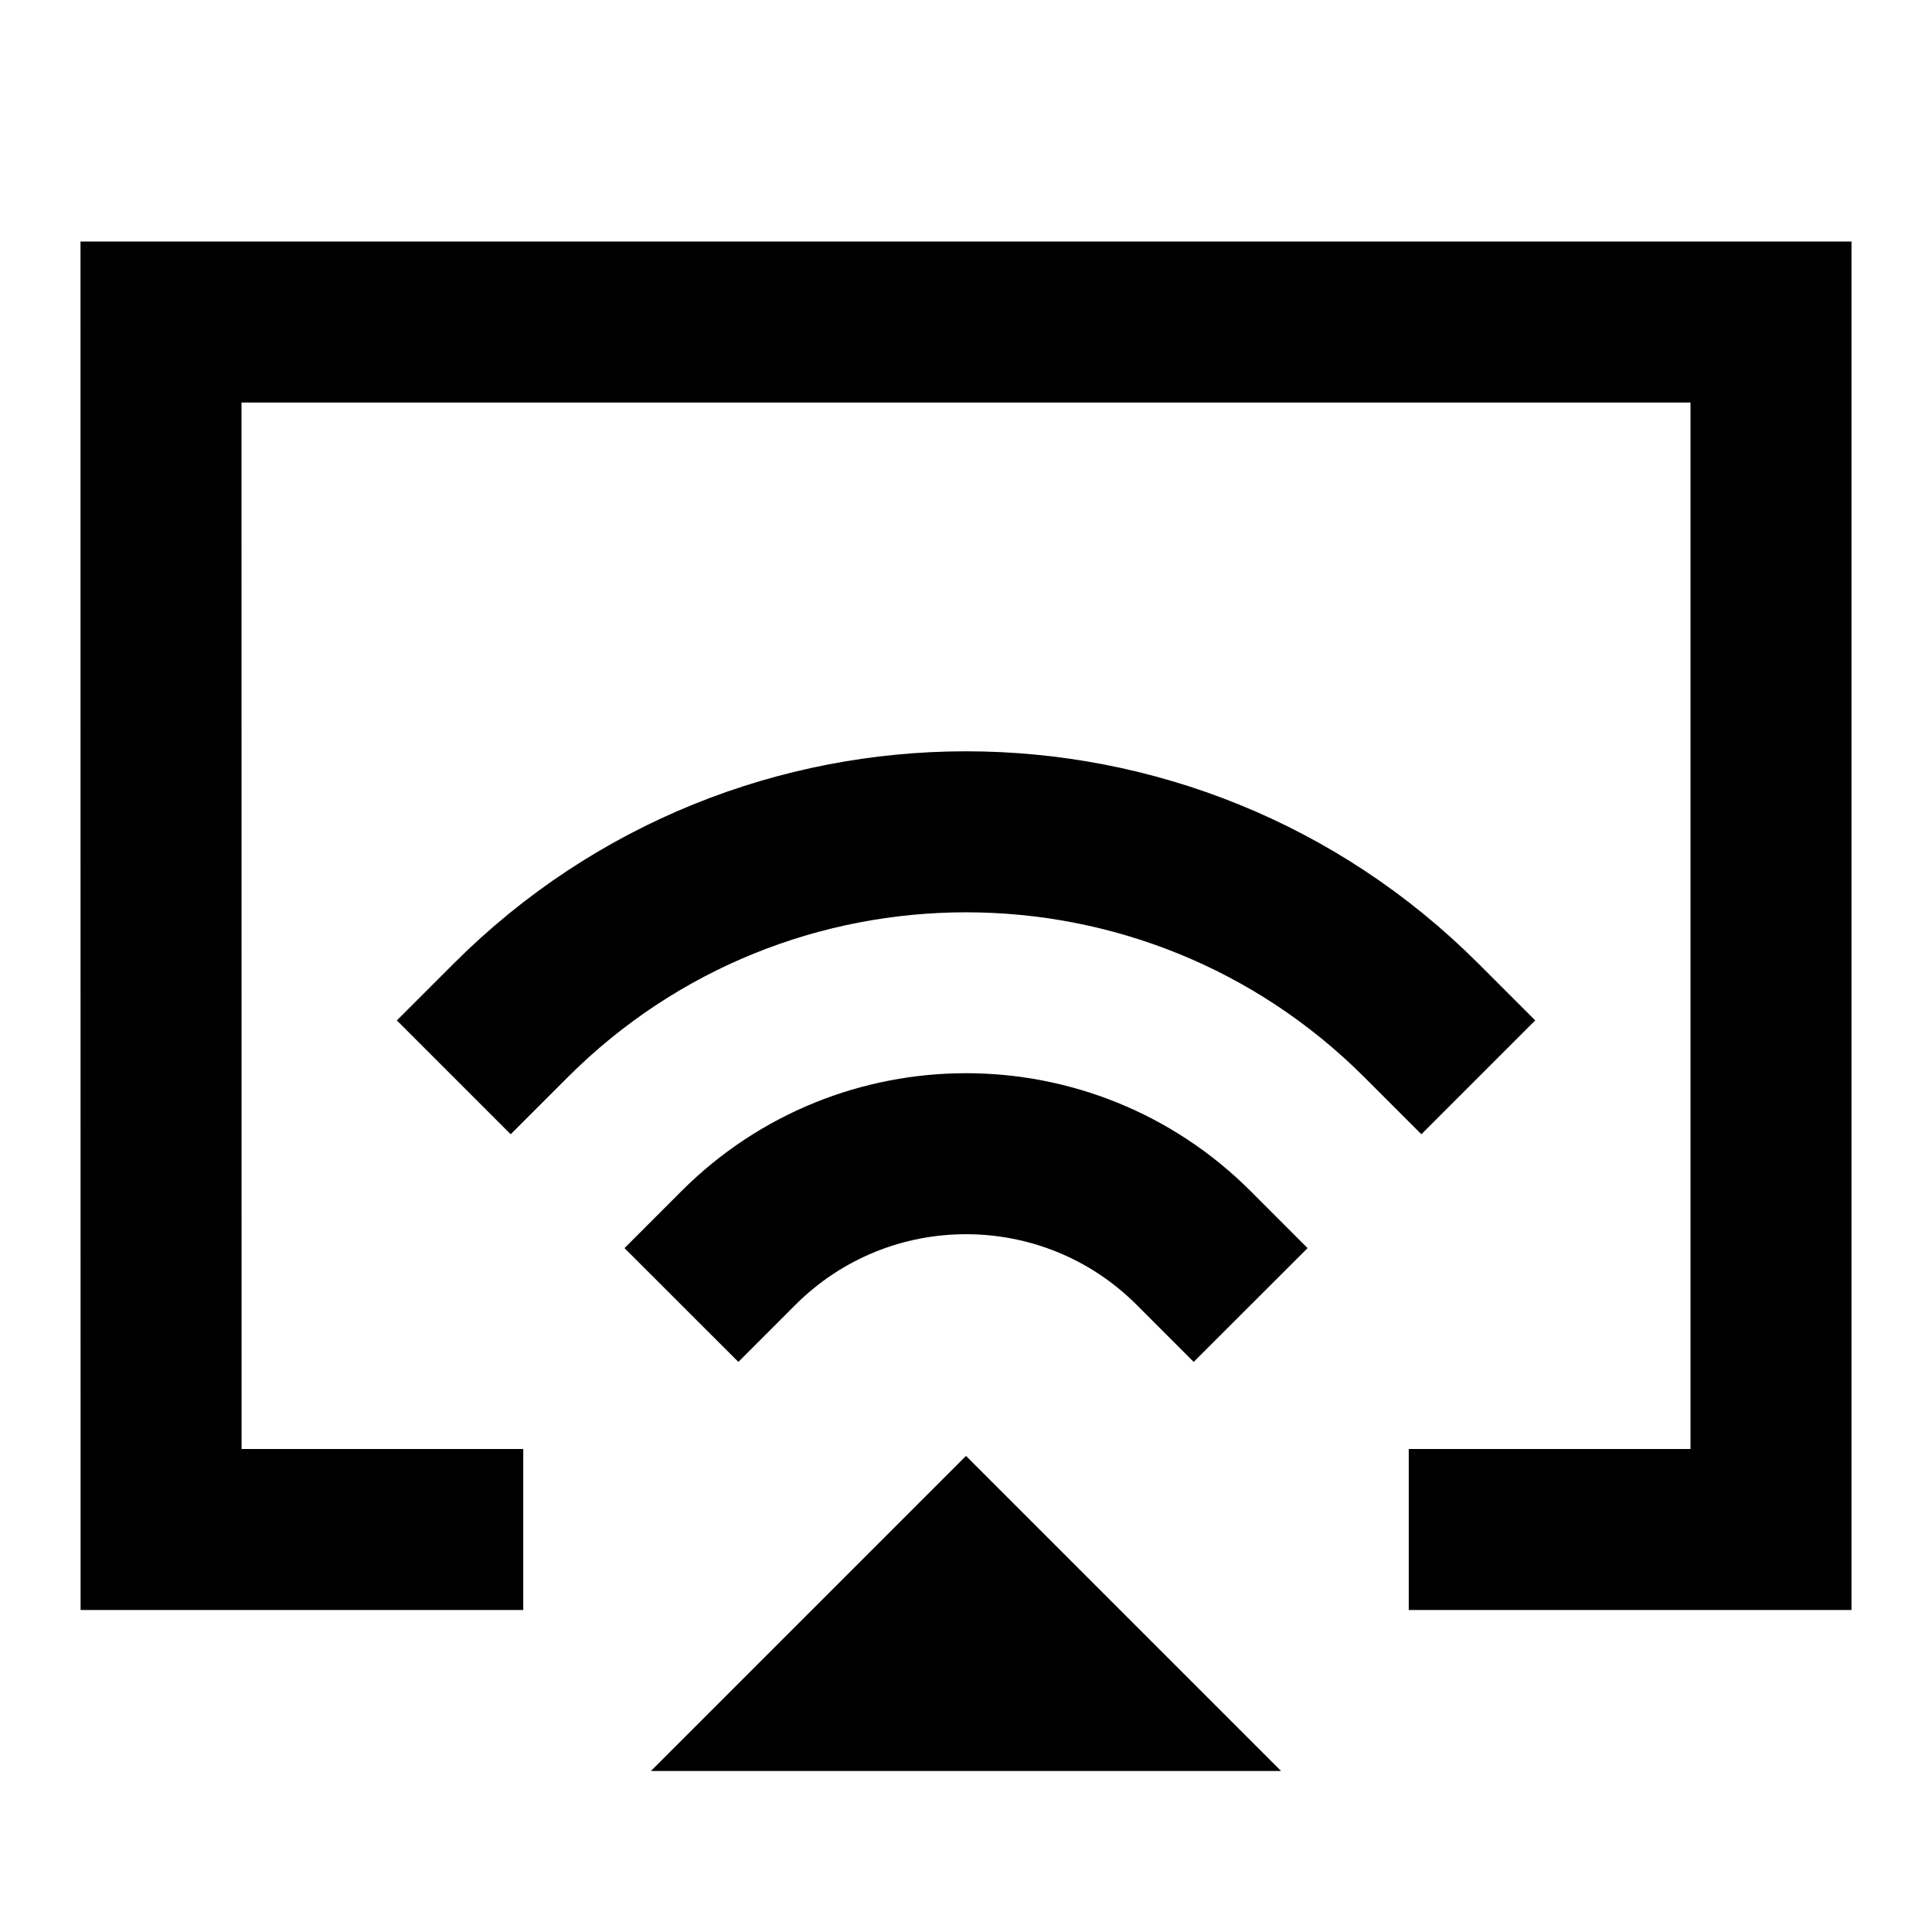 <svg width="24" height="24" viewBox="0 0 24 24" fill="none" xmlns="http://www.w3.org/2000/svg">
<g id="airplay-wave">
<path id="stroke1" d="M5.5 19H2.001L2 4L22 4L22 19L18.5 19" stroke="black" stroke-width="2" stroke-linecap="square"/>
<path id="stroke2" d="M6.344 12.676C9.468 9.552 14.533 9.552 17.657 12.676M9.172 15.504C10.734 13.941 13.267 13.941 14.829 15.504M10.5 21L12 19.5L13.5 21L10.5 21Z" stroke="black" stroke-width="2" stroke-linecap="square"/>
</g>
</svg>
